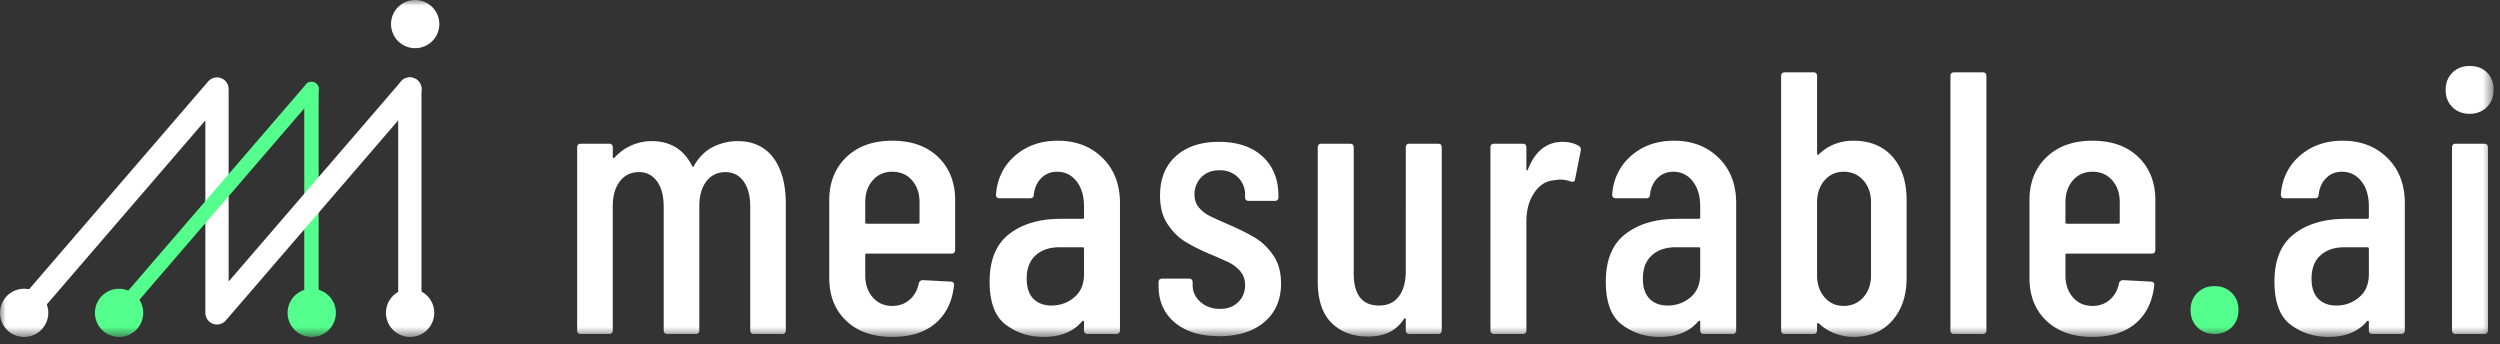 <svg xmlns="http://www.w3.org/2000/svg" xmlns:xlink="http://www.w3.org/1999/xlink" width="218" height="30" viewBox="0 0 218 30">
    <rect x="0" y="0" width="218" height="30" fill="#333333" stroke="none"/>
    <defs>
        <path id="a" d="M0 29.381h217.441V0H0z"/>
    </defs>
    <g fill="none" fill-rule="evenodd">
        <path fill="#55FF8D" d="M27.16 17.812a.627.627 0 0 1-.628-.626V7.764c0-.348.281-.626.627-.626.347 0 .628.278.628.626v9.422c0 .346-.281.626-.628.626"/>
        <mask id="b" fill="#fff">
            <use xlink:href="#a"/>
        </mask>
        <path fill="#55FF8D" d="M26.531 27.28h1.255v-9.487h-1.255z" mask="url(#b)"/>
        <path fill="#FFF" d="M67.43 13.754c.73.967 1.094 2.32 1.094 4.058v10.982c0 .219-.109.327-.327.327h-2.45c-.218 0-.326-.108-.326-.327V18.041c0-.956-.195-1.701-.587-2.234-.393-.531-.915-.798-1.568-.798-.698 0-1.253.267-1.667.798-.413.533-.62 1.267-.62 2.201v10.786c0 .219-.11.327-.327.327h-2.45c-.217 0-.327-.108-.327-.327V18.041c0-.956-.195-1.701-.587-2.234-.393-.531-.915-.798-1.568-.798-.698 0-1.253.267-1.666.798-.414.533-.62 1.267-.62 2.201v10.786c0 .219-.11.327-.328.327h-2.449c-.219 0-.328-.108-.328-.327V12.858c0-.217.109-.326.328-.326h2.45c.216 0 .327.11.327.326v.815c0 .044.015.077.049.098.032.022.069.01.113-.033a4.251 4.251 0 0 1 1.502-1.075 4.357 4.357 0 0 1 1.7-.359c1.655 0 2.841.728 3.56 2.182.022.046.055.061.098.05.043-.01.076-.06.098-.146.436-.738.99-1.271 1.666-1.598a4.757 4.757 0 0 1 2.09-.488c1.35 0 2.39.484 3.12 1.45M76.102 15.726c-.436.5-.654 1.142-.654 1.923v1.726c0 .088.044.132.13.132h4.476c.088 0 .13-.044.13-.132v-1.726c0-.781-.216-1.423-.652-1.923-.436-.5-1.014-.75-1.732-.75-.696 0-1.262.25-1.698.75m6.86 6.388h-7.383c-.087 0-.13.044-.13.13v1.76c0 .781.217 1.423.653 1.923.436.5 1.002.75 1.698.75.61 0 1.122-.184 1.536-.555.413-.369.674-.847.784-1.433.064-.174.185-.262.36-.262l2.416.13c.11 0 .191.034.245.098a.248.248 0 0 1 .049.23c-.152 1.411-.69 2.514-1.617 3.307-.925.792-2.183 1.188-3.773 1.188-1.677 0-3.01-.466-4-1.4-.992-.934-1.488-2.184-1.488-3.747v-6.78c0-1.542.496-2.792 1.488-3.748.99-.955 2.323-1.433 4-1.433 1.7 0 3.039.478 4.019 1.433.98.956 1.47 2.206 1.47 3.749v4.334c0 .217-.11.326-.328.326M93.676 25.926c.566-.477.85-1.15.85-2.02V21.69c0-.087-.044-.13-.13-.13h-1.994c-.87 0-1.568.233-2.09.701-.522.467-.784 1.145-.784 2.036 0 .782.196 1.369.588 1.76.391.39.915.586 1.568.586.762 0 1.426-.239 1.992-.717m2.467-12.155c1.012.998 1.519 2.314 1.519 3.943v11.081c0 .216-.11.326-.326.326h-2.484c-.218 0-.326-.11-.326-.326v-.717a.113.113 0 0 0-.049-.098c-.033-.022-.072-.012-.115.032-.762.914-1.883 1.369-3.364 1.369-1.241 0-2.336-.353-3.284-1.06-.946-.704-1.42-1.96-1.42-3.764 0-1.889.572-3.275 1.715-4.155 1.143-.88 2.64-1.32 4.49-1.32h1.896c.087 0 .13-.042.13-.13v-.944c0-.914-.218-1.647-.653-2.202-.436-.553-1.002-.83-1.698-.83-.544 0-1.002.186-1.373.554-.37.37-.588.848-.652 1.434 0 .218-.11.325-.327.325h-2.647c-.218 0-.326-.107-.326-.325.108-1.39.664-2.52 1.666-3.39 1.002-.869 2.242-1.303 3.724-1.303 1.589 0 2.89.501 3.904 1.5M102.446 28.127c-.946-.793-1.42-1.863-1.42-3.21v-.293c0-.219.109-.328.326-.328h2.32c.217 0 .326.11.326.328v.227c0 .587.228 1.082.687 1.483.457.402 1.023.602 1.698.602.653 0 1.18-.195 1.583-.586.404-.39.605-.89.605-1.499 0-.477-.142-.88-.424-1.206a3.092 3.092 0 0 0-.997-.764 37.37 37.37 0 0 0-1.747-.767c-.85-.37-1.552-.729-2.107-1.076-.556-.347-1.052-.847-1.486-1.499-.435-.651-.654-1.477-.654-2.477 0-1.478.463-2.628 1.389-3.454.924-.826 2.173-1.238 3.74-1.238 1.61 0 2.88.423 3.806 1.27.924.847 1.388 1.999 1.388 3.455v.098c0 .218-.11.325-.327.325h-2.254c-.219 0-.327-.107-.327-.325v-.228c0-.586-.207-1.086-.62-1.5-.414-.412-.948-.62-1.602-.62-.674 0-1.207.208-1.6.62a2.1 2.1 0 0 0-.588 1.5c0 .456.131.836.392 1.14.262.304.578.55.948.733.37.185.958.451 1.764.799.892.39 1.633.765 2.22 1.125.59.357 1.106.863 1.552 1.514.447.652.67 1.467.67 2.445 0 1.413-.484 2.53-1.454 3.357-.969.825-2.28 1.238-3.937 1.238-1.631 0-2.922-.397-3.87-1.19M122.91 12.533h2.484c.218 0 .326.108.326.326v15.935c0 .219-.108.327-.326.327h-2.483c-.219 0-.326-.108-.326-.327v-.945c0-.065-.017-.098-.05-.098-.032 0-.07.023-.114.065-.654 1.022-1.7 1.532-3.136 1.532-1.306 0-2.363-.395-3.169-1.188-.805-.793-1.208-2.005-1.208-3.636V12.86c0-.218.108-.326.327-.326h2.483c.217 0 .326.108.326.326V23.84c0 1.87.74 2.803 2.221 2.803.74 0 1.311-.266 1.715-.799.403-.531.605-1.265.605-2.2V12.86c0-.218.107-.326.326-.326M137.675 12.727c.153.089.207.23.163.424l-.49 2.477c-.02.196-.151.26-.391.196a2.523 2.523 0 0 0-.915-.163c-.13 0-.327.021-.588.065-.675.065-1.236.434-1.682 1.108-.446.673-.67 1.489-.67 2.444v9.516c0 .219-.108.326-.326.326h-2.482c-.219 0-.328-.107-.328-.326V12.857c0-.216.109-.325.328-.325h2.482c.218 0 .326.11.326.325v1.89c0 .068.017.104.048.116.033.01.061-.018.082-.082.632-1.608 1.645-2.411 3.038-2.411.545 0 1.013.12 1.405.357M147.41 25.926c.565-.477.849-1.15.849-2.02V21.69c0-.087-.044-.13-.13-.13h-1.994c-.87 0-1.568.233-2.09.701-.522.467-.784 1.145-.784 2.036 0 .782.196 1.369.588 1.76.391.39.915.586 1.568.586.762 0 1.426-.239 1.992-.717m2.467-12.155c1.012.998 1.519 2.314 1.519 3.943v11.081c0 .216-.11.326-.326.326h-2.484c-.218 0-.326-.11-.326-.326v-.717a.113.113 0 0 0-.049-.098c-.033-.022-.072-.012-.115.032-.762.914-1.884 1.369-3.364 1.369-1.241 0-2.336-.353-3.284-1.06-.946-.704-1.42-1.96-1.42-3.764 0-1.889.572-3.275 1.715-4.155 1.143-.88 2.64-1.32 4.49-1.32h1.896c.087 0 .13-.042.13-.13v-.944c0-.914-.218-1.647-.653-2.202-.436-.553-1.002-.83-1.699-.83-.543 0-1.001.186-1.372.554-.37.37-.588.848-.652 1.434 0 .218-.11.325-.327.325h-2.646c-.218 0-.327-.107-.327-.325.109-1.39.664-2.52 1.666-3.39 1.002-.869 2.243-1.303 3.724-1.303 1.589 0 2.89.501 3.904 1.5M162.483 15.726c-.445-.5-1.018-.75-1.715-.75-.675 0-1.23.25-1.665.75-.436.5-.653 1.14-.653 1.923v6.355c0 .781.217 1.423.653 1.923.435.499.99.749 1.665.749.697 0 1.27-.25 1.715-.749.446-.5.67-1.142.67-1.923v-6.355c0-.782-.224-1.423-.67-1.923m2.533-2.069c.826.923 1.24 2.19 1.24 3.795v6.781c0 1.542-.42 2.786-1.259 3.732-.838.943-1.964 1.415-3.379 1.415-.523 0-1.05-.097-1.585-.293a4.09 4.09 0 0 1-1.42-.88c-.044-.042-.082-.053-.114-.03-.033.02-.05.052-.05.096v.521c0 .219-.109.326-.327.326h-2.482c-.218 0-.326-.107-.326-.326V6.634c0-.217.108-.327.326-.327h2.482c.218 0 .328.11.328.326v6.778c0 .046.02.072.064.083.044.01.088-.016.131-.083.828-.76 1.818-1.14 2.973-1.14 1.438 0 2.568.461 3.398 1.386M170.079 28.794V6.634c0-.218.108-.326.326-.326h2.483c.217 0 .326.108.326.325v22.161c0 .219-.109.326-.326.326h-2.483c-.218 0-.326-.107-.326-.326M180.76 15.726c-.436.5-.654 1.142-.654 1.923v1.726c0 .088.044.132.13.132h4.476c.087 0 .13-.044.13-.132v-1.726c0-.781-.217-1.423-.653-1.923-.436-.5-1.013-.75-1.73-.75-.698 0-1.264.25-1.7.75m6.86 6.388h-7.383c-.086 0-.13.044-.13.13v1.76c0 .781.218 1.423.654 1.923.435.5 1.001.75 1.698.75.61 0 1.12-.184 1.535-.555.414-.369.675-.847.785-1.433.064-.174.185-.262.36-.262l2.416.13c.109 0 .19.034.244.098a.248.248 0 0 1 .05.23c-.152 1.411-.691 2.514-1.617 3.307-.926.792-2.184 1.188-3.773 1.188-1.677 0-3.01-.466-4-1.4-.993-.934-1.488-2.184-1.488-3.747v-6.78c0-1.542.495-2.792 1.487-3.748.991-.955 2.324-1.433 4.001-1.433 1.698 0 3.038.478 4.018 1.433.98.956 1.47 2.206 1.47 3.749v4.334c0 .217-.109.326-.327.326" mask="url(#b)"/>
        <path fill="#55FF8D" d="M191.604 28.534c-.392-.391-.587-.89-.587-1.5 0-.608.195-1.108.587-1.498.392-.391.893-.587 1.503-.587.609 0 1.111.196 1.503.587.391.39.587.89.587 1.499 0 .609-.196 1.108-.587 1.499-.392.39-.894.586-1.503.586-.61 0-1.11-.196-1.503-.586" mask="url(#b)"/>
        <path fill="#FFF" d="M205.715 25.926c.566-.477.85-1.15.85-2.02V21.69c0-.087-.044-.13-.131-.13h-1.993c-.87 0-1.568.233-2.09.701-.523.467-.784 1.145-.784 2.036 0 .782.196 1.369.588 1.76.391.39.915.586 1.567.586.762 0 1.427-.239 1.993-.717m2.467-12.155c1.011.998 1.518 2.314 1.518 3.943v11.081c0 .216-.11.326-.326.326h-2.483c-.218 0-.327-.11-.327-.326v-.717a.113.113 0 0 0-.048-.098c-.033-.022-.072-.012-.115.032-.763.914-1.884 1.369-3.364 1.369-1.242 0-2.336-.353-3.284-1.06-.947-.704-1.42-1.96-1.42-3.764 0-1.889.571-3.275 1.715-4.155 1.142-.88 2.64-1.32 4.49-1.32h1.896c.087 0 .13-.042.13-.13v-.944c0-.914-.218-1.647-.654-2.202-.435-.553-1.001-.83-1.698-.83-.543 0-1.002.186-1.372.554-.37.37-.587.848-.653 1.434 0 .218-.109.325-.326.325h-2.647c-.218 0-.326-.107-.326-.325.108-1.39.664-2.52 1.666-3.39 1.002-.869 2.242-1.303 3.724-1.303 1.588 0 2.89.501 3.904 1.5M213.816 28.794V12.858c0-.217.108-.326.326-.326h2.483c.218 0 .326.11.326.326v15.936c0 .219-.108.326-.326.326h-2.483c-.218 0-.326-.107-.326-.326m.032-19.455c-.391-.391-.587-.891-.587-1.5 0-.608.196-1.109.587-1.499.392-.391.893-.586 1.503-.586.632 0 1.137.19 1.52.57.38.38.57.885.57 1.516 0 .608-.196 1.108-.587 1.499-.393.39-.894.585-1.503.585-.61 0-1.11-.195-1.503-.585M35.74 6.75c-.56 0-1.016.455-1.016 1.013v19.518a1.015 1.015 0 0 0 2.03 0V7.763c0-.558-.455-1.012-1.015-1.012" mask="url(#b)"/>
        <path fill="#FFF" d="M36.4 6.995a1.019 1.019 0 0 0-1.431.108L19.937 24.55V7.763c0-.42-.266-.802-.662-.95a1.023 1.023 0 0 0-1.123.29L1.335 26.62a1.01 1.01 0 0 0 .108 1.43 1.02 1.02 0 0 0 1.432-.108l15.032-17.446v16.786a1.015 1.015 0 0 0 1.785.66L36.509 8.424c.177-.205.262-.467.242-.736a1.003 1.003 0 0 0-.35-.693M38.309 2.101c0 1.16-.943 2.1-2.105 2.1a2.103 2.103 0 0 1-2.106-2.1c0-1.16.943-2.1 2.106-2.1 1.162 0 2.105.94 2.105 2.1" mask="url(#b)"/>
        <path fill="#FFF" d="M4.21 27.281c0 1.159-.942 2.1-2.105 2.1A2.103 2.103 0 0 1 0 27.28c0-1.16.943-2.1 2.105-2.1 1.163 0 2.105.94 2.105 2.1M37.867 27.281c0 1.159-.942 2.1-2.106 2.1a2.103 2.103 0 0 1-2.105-2.1c0-1.16.943-2.1 2.105-2.1 1.164 0 2.106.94 2.106 2.1" mask="url(#b)"/>
        <path fill="#55FF8D" d="M10.342 27.907a.628.628 0 0 1-.476-1.035L26.683 7.355a.628.628 0 0 1 .885-.067.624.624 0 0 1 .067.883L10.818 27.69a.623.623 0 0 1-.476.218" mask="url(#b)"/>
        <path fill="#55FF8D" d="M12.49 27.281c0 1.159-.942 2.1-2.105 2.1a2.103 2.103 0 0 1-2.106-2.1c0-1.16.943-2.1 2.106-2.1 1.163 0 2.105.94 2.105 2.1M29.288 27.281c0 1.159-.943 2.1-2.106 2.1a2.103 2.103 0 0 1-2.105-2.1c0-1.16.943-2.1 2.105-2.1 1.163 0 2.106.94 2.106 2.1" mask="url(#b)"/>
    </g>
</svg>
